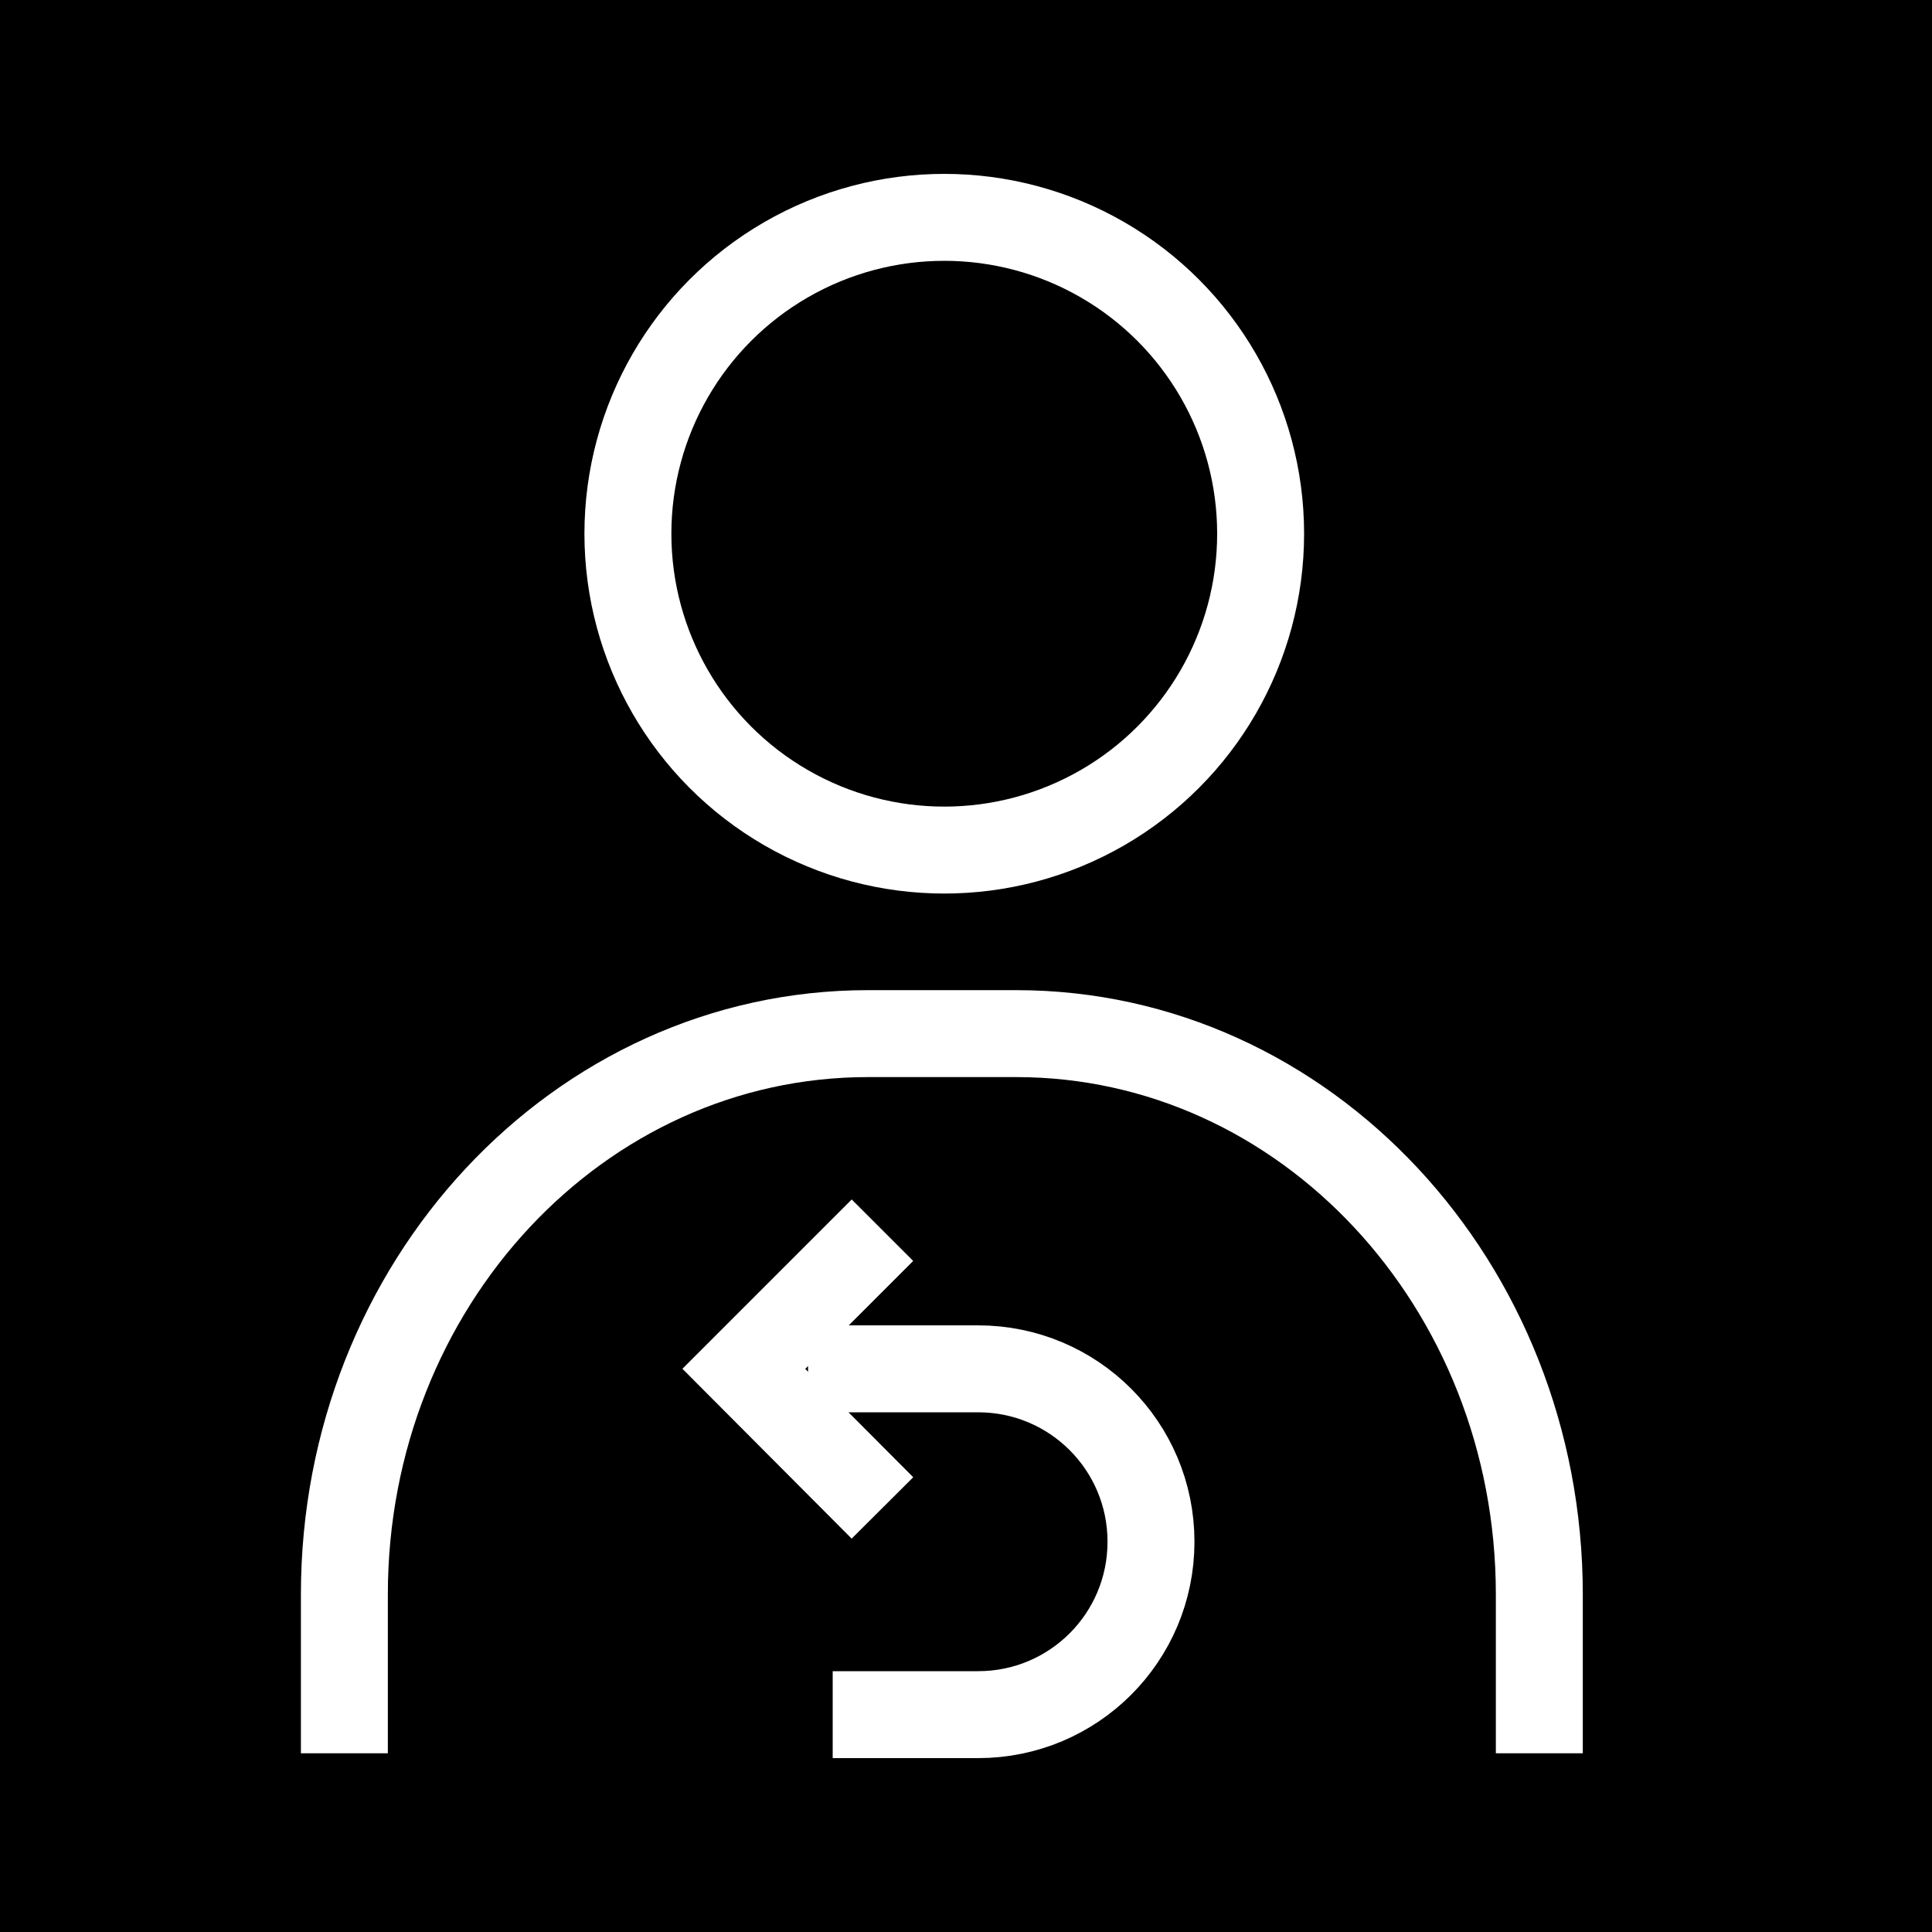 <?xml version="1.0" encoding="utf-8"?>
<!-- Generator: Adobe Illustrator 19.0.0, SVG Export Plug-In . SVG Version: 6.00 Build 0)  -->
<svg version="1.1" xmlns="http://www.w3.org/2000/svg" xmlns:xlink="http://www.w3.org/1999/xlink" x="0px" y="0px"
	 viewBox="0 0 400 400" style="enable-background:new 0 0 400 400;" xml:space="preserve">
<style type="text/css">
	.st0{fill:none;stroke:#FFFFFF;stroke-width:18;stroke-miterlimit:10;}
</style>
<g id="Layer_1">
	<rect id="XMLID_1_" x="0" width="400" height="400"/>
</g>
<g id="Layer_2">
	<path id="XMLID_2_" class="st0" d="M167.3,283.4h35.2c19.8,0,35.8,16,35.8,35.8v0c0,19.8-16,35.8-35.8,35.8h-30.1"/>
	<path id="XMLID_5_" class="st0" d="M71.3,363v-32.9C71.3,266,119.8,214,179.7,214h30.7c59.8,0,108.3,52,108.3,116.1V363"/>
	<circle id="XMLID_10_" class="st0" cx="195.5" cy="110.5" r="65.5"/>
	<polyline id="XMLID_13_" class="st0" points="182.7,312.2 154,283.4 182.7,254.7 	"/>
</g>
</svg>
